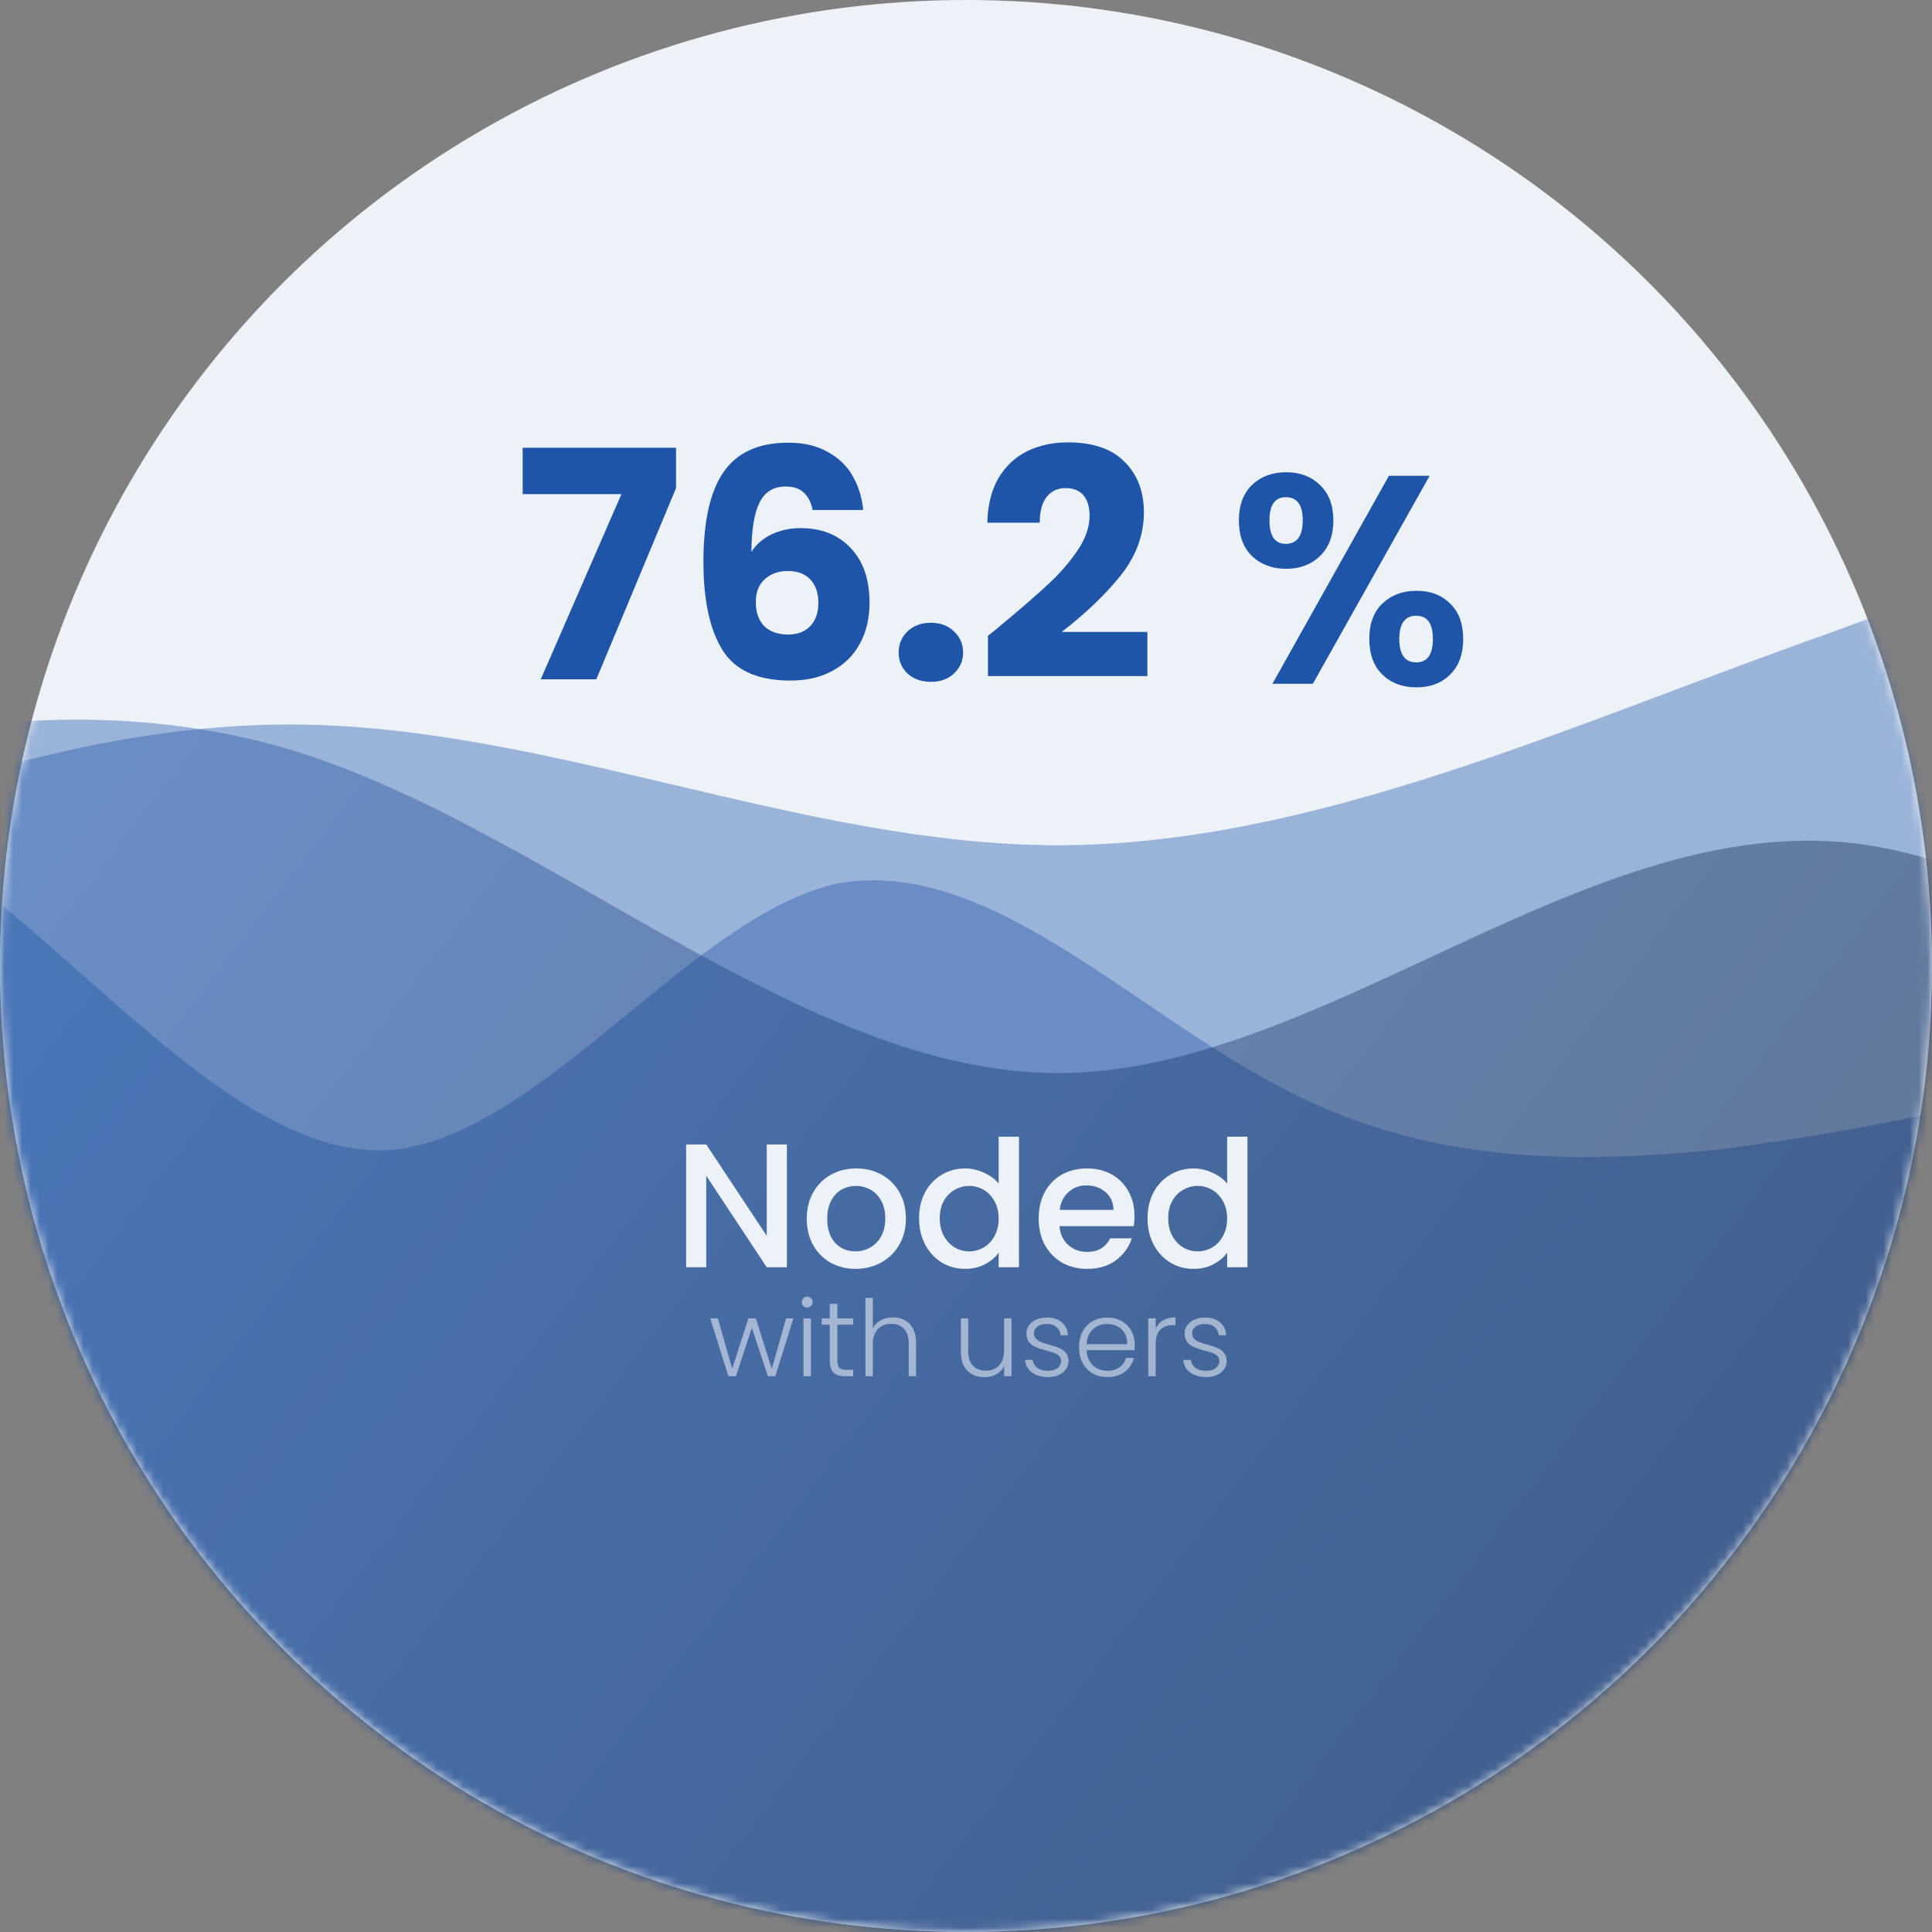 <svg width="219" height="219" viewBox="0 0 219 219" fill="none" xmlns="http://www.w3.org/2000/svg">
	<rect x="0" y="0" width="219" height="219" fill="#808080" stroke="none"/>
	<circle cx="109.5" cy="109.5" r="109.5" fill="white" />
	<circle cx="109.5" cy="109.5" r="109.5" fill="#1E55A9" fill-opacity="0.08" />
	<mask id="mask0_1145_6741" style="mask-type:alpha" maskUnits="userSpaceOnUse" x="0" y="0" width="219" height="219">
		<circle cx="109.5" cy="109.5" r="109.5" fill="white" />
	</mask>
	<g mask="url(#mask0_1145_6741)">
		<path opacity="0.4" fill-rule="evenodd" clip-rule="evenodd" d="M-54.75 79.388L-46.538 81.03C-38.325 83.22 -21.352 86.505 -4.928 98.55C12.045 111.142 28.47 131.947 44.895 130.305C61.867 128.115 78.293 104.025 94.718 100.192C111.69 96.907 128.115 114.427 145.088 123.187C161.513 131.947 177.938 131.947 194.91 130.305C211.335 128.115 227.76 124.83 244.733 119.355C261.158 114.427 278.13 107.31 286.342 104.025L294.555 100.192V261.705H286.342C278.13 261.705 261.158 261.705 244.733 261.705C227.76 261.705 211.335 261.705 194.91 261.705C177.938 261.705 161.513 261.705 145.088 261.705C128.115 261.705 111.69 261.705 94.718 261.705C78.293 261.705 61.867 261.705 44.895 261.705C28.47 261.705 12.045 261.705 -4.928 261.705C-21.352 261.705 -38.325 261.705 -46.538 261.705H-54.75V79.388Z" fill="#1E55A9" />
		<path opacity="0.4" fill-rule="evenodd" clip-rule="evenodd" d="M-54.75 110.047L-39.968 102.93C-25.733 95.812 3.285 82.125 32.85 82.125C61.867 82.125 90.885 95.812 119.903 95.812C148.92 95.812 177.938 82.125 207.503 71.722C236.52 60.773 265.538 54.203 279.773 50.37L294.555 47.085V233.782H279.773C265.538 233.782 236.52 233.782 207.503 233.782C177.938 233.782 148.92 233.782 119.903 233.782C90.885 233.782 61.867 233.782 32.85 233.782C3.285 233.782 -25.733 233.782 -39.968 233.782H-54.75V110.047Z" fill="#1E55A9" />
		<path opacity="0.4" fill-rule="evenodd" clip-rule="evenodd" d="M-54.75 97.003L-39.968 92.076C-25.733 86.601 3.285 76.198 32.85 84.958C61.867 93.718 90.885 121.641 119.903 121.641C148.92 121.641 177.938 93.718 207.503 95.361C236.52 97.003 265.538 128.758 279.773 144.088L294.555 258.516H279.773C265.538 258.516 236.52 258.516 207.503 258.516C177.938 258.516 148.92 258.516 119.903 258.516C90.885 258.516 61.867 258.516 32.85 258.516C3.285 258.516 -25.733 258.516 -39.968 258.516H-54.75V97.003Z" fill="url(#paint0_linear_1145_6741)" />
	</g>
	<path d="M76.633 55.328L67.597 77H61.297L70.441 56.012H59.245V50.756H76.633V55.328ZM92.119 57.812C91.927 56.924 91.591 56.264 91.111 55.832C90.631 55.376 89.947 55.148 89.059 55.148C87.691 55.148 86.707 55.748 86.107 56.948C85.507 58.124 85.195 59.996 85.171 62.564C85.699 61.724 86.455 61.064 87.439 60.584C88.447 60.104 89.551 59.864 90.751 59.864C93.103 59.864 94.987 60.608 96.403 62.096C97.843 63.584 98.563 65.66 98.563 68.324C98.563 70.076 98.203 71.612 97.483 72.932C96.787 74.252 95.755 75.284 94.387 76.028C93.043 76.772 91.447 77.144 89.599 77.144C85.903 77.144 83.335 75.992 81.895 73.688C80.455 71.36 79.735 68.024 79.735 63.68C79.735 59.12 80.491 55.736 82.003 53.528C83.539 51.296 85.987 50.18 89.347 50.18C91.147 50.18 92.659 50.54 93.883 51.26C95.131 51.956 96.067 52.88 96.691 54.032C97.339 55.184 97.723 56.444 97.843 57.812H92.119ZM89.275 64.724C88.243 64.724 87.379 65.036 86.683 65.66C86.011 66.26 85.675 67.124 85.675 68.252C85.675 69.404 85.987 70.304 86.611 70.952C87.259 71.6 88.171 71.924 89.347 71.924C90.403 71.924 91.231 71.612 91.831 70.988C92.455 70.34 92.767 69.464 92.767 68.36C92.767 67.232 92.467 66.344 91.867 65.696C91.267 65.048 90.403 64.724 89.275 64.724ZM105.537 77.288C104.457 77.288 103.569 76.976 102.873 76.352C102.201 75.704 101.865 74.912 101.865 73.976C101.865 73.016 102.201 72.212 102.873 71.564C103.569 70.916 104.457 70.592 105.537 70.592C106.593 70.592 107.457 70.916 108.129 71.564C108.825 72.212 109.173 73.016 109.173 73.976C109.173 74.912 108.825 75.704 108.129 76.352C107.457 76.976 106.593 77.288 105.537 77.288ZM111.989 72.068C112.805 71.42 113.177 71.12 113.105 71.168C115.457 69.224 117.305 67.628 118.649 66.38C120.017 65.132 121.169 63.824 122.105 62.456C123.041 61.088 123.509 59.756 123.509 58.46C123.509 57.476 123.281 56.708 122.825 56.156C122.369 55.604 121.685 55.328 120.773 55.328C119.861 55.328 119.141 55.676 118.613 56.372C118.109 57.044 117.857 58.004 117.857 59.252H111.917C111.965 57.212 112.397 55.508 113.213 54.14C114.053 52.772 115.145 51.764 116.489 51.116C117.857 50.468 119.369 50.144 121.025 50.144C123.881 50.144 126.029 50.876 127.469 52.34C128.933 53.804 129.665 55.712 129.665 58.064C129.665 60.632 128.789 63.02 127.037 65.228C125.285 67.412 123.053 69.548 120.341 71.636H130.061V76.64H111.989V72.068Z" fill="#1E55A9" />
	<path d="M89.195 143.649H86.915L80.055 133.269V143.649H77.775V129.729H80.055L86.915 140.089V129.729H89.195V143.649ZM96.969 143.829C95.929 143.829 94.989 143.596 94.149 143.129C93.309 142.649 92.649 141.983 92.169 141.129C91.689 140.263 91.449 139.263 91.449 138.129C91.449 137.009 91.696 136.016 92.189 135.149C92.682 134.283 93.356 133.616 94.209 133.149C95.062 132.683 96.016 132.449 97.069 132.449C98.122 132.449 99.076 132.683 99.929 133.149C100.782 133.616 101.456 134.283 101.949 135.149C102.442 136.016 102.689 137.009 102.689 138.129C102.689 139.249 102.436 140.243 101.929 141.109C101.422 141.976 100.729 142.649 99.849 143.129C98.982 143.596 98.022 143.829 96.969 143.829ZM96.969 141.849C97.556 141.849 98.102 141.709 98.609 141.429C99.129 141.149 99.549 140.729 99.869 140.169C100.189 139.609 100.349 138.929 100.349 138.129C100.349 137.329 100.196 136.656 99.889 136.109C99.582 135.549 99.176 135.129 98.669 134.849C98.162 134.569 97.616 134.429 97.029 134.429C96.442 134.429 95.896 134.569 95.389 134.849C94.896 135.129 94.502 135.549 94.209 136.109C93.916 136.656 93.769 137.329 93.769 138.129C93.769 139.316 94.069 140.236 94.669 140.889C95.282 141.529 96.049 141.849 96.969 141.849ZM104.183 138.089C104.183 136.983 104.41 136.003 104.863 135.149C105.33 134.296 105.956 133.636 106.743 133.169C107.543 132.689 108.43 132.449 109.403 132.449C110.123 132.449 110.83 132.609 111.523 132.929C112.23 133.236 112.79 133.649 113.203 134.169V128.849H115.503V143.649H113.203V141.989C112.83 142.523 112.31 142.963 111.643 143.309C110.99 143.656 110.236 143.829 109.383 143.829C108.423 143.829 107.543 143.589 106.743 143.109C105.956 142.616 105.33 141.936 104.863 141.069C104.41 140.189 104.183 139.196 104.183 138.089ZM113.203 138.129C113.203 137.369 113.043 136.709 112.723 136.149C112.416 135.589 112.01 135.163 111.503 134.869C110.996 134.576 110.45 134.429 109.863 134.429C109.276 134.429 108.73 134.576 108.223 134.869C107.716 135.149 107.303 135.569 106.983 136.129C106.676 136.676 106.523 137.329 106.523 138.089C106.523 138.849 106.676 139.516 106.983 140.089C107.303 140.663 107.716 141.103 108.223 141.409C108.743 141.703 109.29 141.849 109.863 141.849C110.45 141.849 110.996 141.703 111.503 141.409C112.01 141.116 112.416 140.689 112.723 140.129C113.043 139.556 113.203 138.889 113.203 138.129ZM128.598 137.869C128.598 138.283 128.571 138.656 128.518 138.989H120.098C120.164 139.869 120.491 140.576 121.078 141.109C121.664 141.643 122.384 141.909 123.238 141.909C124.464 141.909 125.331 141.396 125.838 140.369H128.298C127.964 141.383 127.358 142.216 126.478 142.869C125.611 143.509 124.531 143.829 123.238 143.829C122.184 143.829 121.238 143.596 120.398 143.129C119.571 142.649 118.918 141.983 118.438 141.129C117.971 140.263 117.738 139.263 117.738 138.129C117.738 136.996 117.964 136.003 118.418 135.149C118.884 134.283 119.531 133.616 120.358 133.149C121.198 132.683 122.158 132.449 123.238 132.449C124.278 132.449 125.204 132.676 126.018 133.129C126.831 133.583 127.464 134.223 127.918 135.049C128.371 135.863 128.598 136.803 128.598 137.869ZM126.218 137.149C126.204 136.309 125.904 135.636 125.318 135.129C124.731 134.623 124.004 134.369 123.138 134.369C122.351 134.369 121.678 134.623 121.118 135.129C120.558 135.623 120.224 136.296 120.118 137.149H126.218ZM130.081 138.089C130.081 136.983 130.308 136.003 130.761 135.149C131.228 134.296 131.855 133.636 132.641 133.169C133.441 132.689 134.328 132.449 135.301 132.449C136.021 132.449 136.728 132.609 137.421 132.929C138.128 133.236 138.688 133.649 139.101 134.169V128.849H141.401V143.649H139.101V141.989C138.728 142.523 138.208 142.963 137.541 143.309C136.888 143.656 136.135 143.829 135.281 143.829C134.321 143.829 133.441 143.589 132.641 143.109C131.855 142.616 131.228 141.936 130.761 141.069C130.308 140.189 130.081 139.196 130.081 138.089ZM139.101 138.129C139.101 137.369 138.941 136.709 138.621 136.149C138.315 135.589 137.908 135.163 137.401 134.869C136.895 134.576 136.348 134.429 135.761 134.429C135.175 134.429 134.628 134.576 134.121 134.869C133.615 135.149 133.201 135.569 132.881 136.129C132.575 136.676 132.421 137.329 132.421 138.089C132.421 138.849 132.575 139.516 132.881 140.089C133.201 140.663 133.615 141.103 134.121 141.409C134.641 141.703 135.188 141.849 135.761 141.849C136.348 141.849 136.895 141.703 137.401 141.409C137.908 141.116 138.315 140.689 138.621 140.129C138.941 139.556 139.101 138.889 139.101 138.129Z" fill="white" />
	<path d="M89.195 143.649H86.915L80.055 133.269V143.649H77.775V129.729H80.055L86.915 140.089V129.729H89.195V143.649ZM96.969 143.829C95.929 143.829 94.989 143.596 94.149 143.129C93.309 142.649 92.649 141.983 92.169 141.129C91.689 140.263 91.449 139.263 91.449 138.129C91.449 137.009 91.696 136.016 92.189 135.149C92.682 134.283 93.356 133.616 94.209 133.149C95.062 132.683 96.016 132.449 97.069 132.449C98.122 132.449 99.076 132.683 99.929 133.149C100.782 133.616 101.456 134.283 101.949 135.149C102.442 136.016 102.689 137.009 102.689 138.129C102.689 139.249 102.436 140.243 101.929 141.109C101.422 141.976 100.729 142.649 99.849 143.129C98.982 143.596 98.022 143.829 96.969 143.829ZM96.969 141.849C97.556 141.849 98.102 141.709 98.609 141.429C99.129 141.149 99.549 140.729 99.869 140.169C100.189 139.609 100.349 138.929 100.349 138.129C100.349 137.329 100.196 136.656 99.889 136.109C99.582 135.549 99.176 135.129 98.669 134.849C98.162 134.569 97.616 134.429 97.029 134.429C96.442 134.429 95.896 134.569 95.389 134.849C94.896 135.129 94.502 135.549 94.209 136.109C93.916 136.656 93.769 137.329 93.769 138.129C93.769 139.316 94.069 140.236 94.669 140.889C95.282 141.529 96.049 141.849 96.969 141.849ZM104.183 138.089C104.183 136.983 104.41 136.003 104.863 135.149C105.33 134.296 105.956 133.636 106.743 133.169C107.543 132.689 108.43 132.449 109.403 132.449C110.123 132.449 110.83 132.609 111.523 132.929C112.23 133.236 112.79 133.649 113.203 134.169V128.849H115.503V143.649H113.203V141.989C112.83 142.523 112.31 142.963 111.643 143.309C110.99 143.656 110.236 143.829 109.383 143.829C108.423 143.829 107.543 143.589 106.743 143.109C105.956 142.616 105.33 141.936 104.863 141.069C104.41 140.189 104.183 139.196 104.183 138.089ZM113.203 138.129C113.203 137.369 113.043 136.709 112.723 136.149C112.416 135.589 112.01 135.163 111.503 134.869C110.996 134.576 110.45 134.429 109.863 134.429C109.276 134.429 108.73 134.576 108.223 134.869C107.716 135.149 107.303 135.569 106.983 136.129C106.676 136.676 106.523 137.329 106.523 138.089C106.523 138.849 106.676 139.516 106.983 140.089C107.303 140.663 107.716 141.103 108.223 141.409C108.743 141.703 109.29 141.849 109.863 141.849C110.45 141.849 110.996 141.703 111.503 141.409C112.01 141.116 112.416 140.689 112.723 140.129C113.043 139.556 113.203 138.889 113.203 138.129ZM128.598 137.869C128.598 138.283 128.571 138.656 128.518 138.989H120.098C120.164 139.869 120.491 140.576 121.078 141.109C121.664 141.643 122.384 141.909 123.238 141.909C124.464 141.909 125.331 141.396 125.838 140.369H128.298C127.964 141.383 127.358 142.216 126.478 142.869C125.611 143.509 124.531 143.829 123.238 143.829C122.184 143.829 121.238 143.596 120.398 143.129C119.571 142.649 118.918 141.983 118.438 141.129C117.971 140.263 117.738 139.263 117.738 138.129C117.738 136.996 117.964 136.003 118.418 135.149C118.884 134.283 119.531 133.616 120.358 133.149C121.198 132.683 122.158 132.449 123.238 132.449C124.278 132.449 125.204 132.676 126.018 133.129C126.831 133.583 127.464 134.223 127.918 135.049C128.371 135.863 128.598 136.803 128.598 137.869ZM126.218 137.149C126.204 136.309 125.904 135.636 125.318 135.129C124.731 134.623 124.004 134.369 123.138 134.369C122.351 134.369 121.678 134.623 121.118 135.129C120.558 135.623 120.224 136.296 120.118 137.149H126.218ZM130.081 138.089C130.081 136.983 130.308 136.003 130.761 135.149C131.228 134.296 131.855 133.636 132.641 133.169C133.441 132.689 134.328 132.449 135.301 132.449C136.021 132.449 136.728 132.609 137.421 132.929C138.128 133.236 138.688 133.649 139.101 134.169V128.849H141.401V143.649H139.101V141.989C138.728 142.523 138.208 142.963 137.541 143.309C136.888 143.656 136.135 143.829 135.281 143.829C134.321 143.829 133.441 143.589 132.641 143.109C131.855 142.616 131.228 141.936 130.761 141.069C130.308 140.189 130.081 139.196 130.081 138.089ZM139.101 138.129C139.101 137.369 138.941 136.709 138.621 136.149C138.315 135.589 137.908 135.163 137.401 134.869C136.895 134.576 136.348 134.429 135.761 134.429C135.175 134.429 134.628 134.576 134.121 134.869C133.615 135.149 133.201 135.569 132.881 136.129C132.575 136.676 132.421 137.329 132.421 138.089C132.421 138.849 132.575 139.516 132.881 140.089C133.201 140.663 133.615 141.103 134.121 141.409C134.641 141.703 135.188 141.849 135.761 141.849C136.348 141.849 136.895 141.703 137.401 141.409C137.908 141.116 138.315 140.689 138.621 140.129C138.941 139.556 139.101 138.889 139.101 138.129Z" fill="#1E55A9" fill-opacity="0.08" />
	<g opacity="0.56">
		<path d="M89.934 149.448L87.882 156H87.042L85.23 150.504L83.418 156H82.566L80.514 149.448H81.366L82.998 155.148L84.834 149.448H85.674L87.486 155.16L89.106 149.448H89.934ZM91.499 148.212C91.331 148.212 91.187 148.152 91.067 148.032C90.947 147.912 90.887 147.764 90.887 147.588C90.887 147.412 90.947 147.268 91.067 147.156C91.187 147.036 91.331 146.976 91.499 146.976C91.667 146.976 91.811 147.036 91.931 147.156C92.051 147.268 92.111 147.412 92.111 147.588C92.111 147.764 92.051 147.912 91.931 148.032C91.811 148.152 91.667 148.212 91.499 148.212ZM91.919 149.448V156H91.079V149.448H91.919ZM94.913 150.156V154.224C94.913 154.624 94.989 154.9 95.141 155.052C95.293 155.204 95.561 155.28 95.945 155.28H96.713V156H95.813C95.221 156 94.781 155.864 94.493 155.592C94.205 155.312 94.061 154.856 94.061 154.224V150.156H93.149V149.448H94.061V147.804H94.913V149.448H96.713V150.156H94.913ZM101.219 149.328C101.715 149.328 102.159 149.432 102.551 149.64C102.951 149.848 103.263 150.168 103.487 150.6C103.719 151.024 103.835 151.544 103.835 152.16V156H103.007V152.256C103.007 151.544 102.827 151 102.467 150.624C102.115 150.248 101.631 150.06 101.015 150.06C100.383 150.06 99.879 150.26 99.503 150.66C99.127 151.06 98.939 151.648 98.939 152.424V156H98.099V147.12H98.939V150.564C99.147 150.172 99.451 149.868 99.851 149.652C100.259 149.436 100.715 149.328 101.219 149.328ZM114.661 149.448V156H113.821V154.848C113.629 155.256 113.333 155.568 112.933 155.784C112.533 156 112.085 156.108 111.589 156.108C110.805 156.108 110.165 155.868 109.669 155.388C109.173 154.9 108.925 154.196 108.925 153.276V149.448H109.753V153.18C109.753 153.892 109.929 154.436 110.281 154.812C110.641 155.188 111.129 155.376 111.745 155.376C112.377 155.376 112.881 155.176 113.257 154.776C113.633 154.376 113.821 153.788 113.821 153.012V149.448H114.661ZM118.835 156.096C118.083 156.096 117.467 155.924 116.987 155.58C116.515 155.228 116.251 154.752 116.195 154.152H117.059C117.099 154.52 117.271 154.82 117.575 155.052C117.887 155.276 118.303 155.388 118.823 155.388C119.279 155.388 119.635 155.28 119.891 155.064C120.155 154.848 120.287 154.58 120.287 154.26C120.287 154.036 120.215 153.852 120.071 153.708C119.927 153.564 119.743 153.452 119.519 153.372C119.303 153.284 119.007 153.192 118.631 153.096C118.143 152.968 117.747 152.84 117.443 152.712C117.139 152.584 116.879 152.396 116.663 152.148C116.455 151.892 116.351 151.552 116.351 151.128C116.351 150.808 116.447 150.512 116.639 150.24C116.831 149.968 117.103 149.752 117.455 149.592C117.807 149.432 118.207 149.352 118.655 149.352C119.359 149.352 119.927 149.532 120.359 149.892C120.791 150.244 121.023 150.732 121.055 151.356H120.215C120.191 150.972 120.039 150.664 119.759 150.432C119.487 150.192 119.111 150.072 118.631 150.072C118.207 150.072 117.863 150.172 117.599 150.372C117.335 150.572 117.203 150.82 117.203 151.116C117.203 151.372 117.279 151.584 117.431 151.752C117.591 151.912 117.787 152.04 118.019 152.136C118.251 152.224 118.563 152.324 118.955 152.436C119.427 152.564 119.803 152.688 120.083 152.808C120.363 152.928 120.603 153.104 120.803 153.336C121.003 153.568 121.107 153.876 121.115 154.26C121.115 154.612 121.019 154.928 120.827 155.208C120.635 155.48 120.367 155.696 120.023 155.856C119.679 156.016 119.283 156.096 118.835 156.096ZM128.624 152.388C128.624 152.676 128.616 152.896 128.6 153.048H123.164C123.188 153.544 123.308 153.968 123.524 154.32C123.74 154.672 124.024 154.94 124.376 155.124C124.728 155.3 125.112 155.388 125.528 155.388C126.072 155.388 126.528 155.256 126.896 154.992C127.272 154.728 127.52 154.372 127.64 153.924H128.528C128.368 154.564 128.024 155.088 127.496 155.496C126.976 155.896 126.32 156.096 125.528 156.096C124.912 156.096 124.36 155.96 123.872 155.688C123.384 155.408 123 155.016 122.72 154.512C122.448 154 122.312 153.404 122.312 152.724C122.312 152.044 122.448 151.448 122.72 150.936C122.992 150.424 123.372 150.032 123.86 149.76C124.348 149.488 124.904 149.352 125.528 149.352C126.152 149.352 126.696 149.488 127.16 149.76C127.632 150.032 127.992 150.4 128.24 150.864C128.496 151.32 128.624 151.828 128.624 152.388ZM127.772 152.364C127.78 151.876 127.68 151.46 127.472 151.116C127.272 150.772 126.996 150.512 126.644 150.336C126.292 150.16 125.908 150.072 125.492 150.072C124.868 150.072 124.336 150.272 123.896 150.672C123.456 151.072 123.212 151.636 123.164 152.364H127.772ZM131.001 150.612C131.185 150.204 131.465 149.888 131.841 149.664C132.225 149.44 132.693 149.328 133.245 149.328V150.204H133.017C132.409 150.204 131.921 150.368 131.553 150.696C131.185 151.024 131.001 151.572 131.001 152.34V156H130.161V149.448H131.001V150.612ZM136.765 156.096C136.013 156.096 135.397 155.924 134.917 155.58C134.445 155.228 134.181 154.752 134.125 154.152H134.989C135.029 154.52 135.201 154.82 135.505 155.052C135.817 155.276 136.233 155.388 136.753 155.388C137.209 155.388 137.565 155.28 137.821 155.064C138.085 154.848 138.217 154.58 138.217 154.26C138.217 154.036 138.145 153.852 138.001 153.708C137.857 153.564 137.673 153.452 137.449 153.372C137.233 153.284 136.937 153.192 136.561 153.096C136.073 152.968 135.677 152.84 135.373 152.712C135.069 152.584 134.809 152.396 134.593 152.148C134.385 151.892 134.281 151.552 134.281 151.128C134.281 150.808 134.377 150.512 134.569 150.24C134.761 149.968 135.033 149.752 135.385 149.592C135.737 149.432 136.137 149.352 136.585 149.352C137.289 149.352 137.857 149.532 138.289 149.892C138.721 150.244 138.953 150.732 138.985 151.356H138.145C138.121 150.972 137.969 150.664 137.689 150.432C137.417 150.192 137.041 150.072 136.561 150.072C136.137 150.072 135.793 150.172 135.529 150.372C135.265 150.572 135.133 150.82 135.133 151.116C135.133 151.372 135.209 151.584 135.361 151.752C135.521 151.912 135.717 152.04 135.949 152.136C136.181 152.224 136.493 152.324 136.885 152.436C137.357 152.564 137.733 152.688 138.013 152.808C138.293 152.928 138.533 153.104 138.733 153.336C138.933 153.568 139.037 153.876 139.045 154.26C139.045 154.612 138.949 154.928 138.757 155.208C138.565 155.48 138.297 155.696 137.953 155.856C137.609 156.016 137.213 156.096 136.765 156.096Z" fill="white" />
		<path d="M89.934 149.448L87.882 156H87.042L85.23 150.504L83.418 156H82.566L80.514 149.448H81.366L82.998 155.148L84.834 149.448H85.674L87.486 155.16L89.106 149.448H89.934ZM91.499 148.212C91.331 148.212 91.187 148.152 91.067 148.032C90.947 147.912 90.887 147.764 90.887 147.588C90.887 147.412 90.947 147.268 91.067 147.156C91.187 147.036 91.331 146.976 91.499 146.976C91.667 146.976 91.811 147.036 91.931 147.156C92.051 147.268 92.111 147.412 92.111 147.588C92.111 147.764 92.051 147.912 91.931 148.032C91.811 148.152 91.667 148.212 91.499 148.212ZM91.919 149.448V156H91.079V149.448H91.919ZM94.913 150.156V154.224C94.913 154.624 94.989 154.9 95.141 155.052C95.293 155.204 95.561 155.28 95.945 155.28H96.713V156H95.813C95.221 156 94.781 155.864 94.493 155.592C94.205 155.312 94.061 154.856 94.061 154.224V150.156H93.149V149.448H94.061V147.804H94.913V149.448H96.713V150.156H94.913ZM101.219 149.328C101.715 149.328 102.159 149.432 102.551 149.64C102.951 149.848 103.263 150.168 103.487 150.6C103.719 151.024 103.835 151.544 103.835 152.16V156H103.007V152.256C103.007 151.544 102.827 151 102.467 150.624C102.115 150.248 101.631 150.06 101.015 150.06C100.383 150.06 99.879 150.26 99.503 150.66C99.127 151.06 98.939 151.648 98.939 152.424V156H98.099V147.12H98.939V150.564C99.147 150.172 99.451 149.868 99.851 149.652C100.259 149.436 100.715 149.328 101.219 149.328ZM114.661 149.448V156H113.821V154.848C113.629 155.256 113.333 155.568 112.933 155.784C112.533 156 112.085 156.108 111.589 156.108C110.805 156.108 110.165 155.868 109.669 155.388C109.173 154.9 108.925 154.196 108.925 153.276V149.448H109.753V153.18C109.753 153.892 109.929 154.436 110.281 154.812C110.641 155.188 111.129 155.376 111.745 155.376C112.377 155.376 112.881 155.176 113.257 154.776C113.633 154.376 113.821 153.788 113.821 153.012V149.448H114.661ZM118.835 156.096C118.083 156.096 117.467 155.924 116.987 155.58C116.515 155.228 116.251 154.752 116.195 154.152H117.059C117.099 154.52 117.271 154.82 117.575 155.052C117.887 155.276 118.303 155.388 118.823 155.388C119.279 155.388 119.635 155.28 119.891 155.064C120.155 154.848 120.287 154.58 120.287 154.26C120.287 154.036 120.215 153.852 120.071 153.708C119.927 153.564 119.743 153.452 119.519 153.372C119.303 153.284 119.007 153.192 118.631 153.096C118.143 152.968 117.747 152.84 117.443 152.712C117.139 152.584 116.879 152.396 116.663 152.148C116.455 151.892 116.351 151.552 116.351 151.128C116.351 150.808 116.447 150.512 116.639 150.24C116.831 149.968 117.103 149.752 117.455 149.592C117.807 149.432 118.207 149.352 118.655 149.352C119.359 149.352 119.927 149.532 120.359 149.892C120.791 150.244 121.023 150.732 121.055 151.356H120.215C120.191 150.972 120.039 150.664 119.759 150.432C119.487 150.192 119.111 150.072 118.631 150.072C118.207 150.072 117.863 150.172 117.599 150.372C117.335 150.572 117.203 150.82 117.203 151.116C117.203 151.372 117.279 151.584 117.431 151.752C117.591 151.912 117.787 152.04 118.019 152.136C118.251 152.224 118.563 152.324 118.955 152.436C119.427 152.564 119.803 152.688 120.083 152.808C120.363 152.928 120.603 153.104 120.803 153.336C121.003 153.568 121.107 153.876 121.115 154.26C121.115 154.612 121.019 154.928 120.827 155.208C120.635 155.48 120.367 155.696 120.023 155.856C119.679 156.016 119.283 156.096 118.835 156.096ZM128.624 152.388C128.624 152.676 128.616 152.896 128.6 153.048H123.164C123.188 153.544 123.308 153.968 123.524 154.32C123.74 154.672 124.024 154.94 124.376 155.124C124.728 155.3 125.112 155.388 125.528 155.388C126.072 155.388 126.528 155.256 126.896 154.992C127.272 154.728 127.52 154.372 127.64 153.924H128.528C128.368 154.564 128.024 155.088 127.496 155.496C126.976 155.896 126.32 156.096 125.528 156.096C124.912 156.096 124.36 155.96 123.872 155.688C123.384 155.408 123 155.016 122.72 154.512C122.448 154 122.312 153.404 122.312 152.724C122.312 152.044 122.448 151.448 122.72 150.936C122.992 150.424 123.372 150.032 123.86 149.76C124.348 149.488 124.904 149.352 125.528 149.352C126.152 149.352 126.696 149.488 127.16 149.76C127.632 150.032 127.992 150.4 128.24 150.864C128.496 151.32 128.624 151.828 128.624 152.388ZM127.772 152.364C127.78 151.876 127.68 151.46 127.472 151.116C127.272 150.772 126.996 150.512 126.644 150.336C126.292 150.16 125.908 150.072 125.492 150.072C124.868 150.072 124.336 150.272 123.896 150.672C123.456 151.072 123.212 151.636 123.164 152.364H127.772ZM131.001 150.612C131.185 150.204 131.465 149.888 131.841 149.664C132.225 149.44 132.693 149.328 133.245 149.328V150.204H133.017C132.409 150.204 131.921 150.368 131.553 150.696C131.185 151.024 131.001 151.572 131.001 152.34V156H130.161V149.448H131.001V150.612ZM136.765 156.096C136.013 156.096 135.397 155.924 134.917 155.58C134.445 155.228 134.181 154.752 134.125 154.152H134.989C135.029 154.52 135.201 154.82 135.505 155.052C135.817 155.276 136.233 155.388 136.753 155.388C137.209 155.388 137.565 155.28 137.821 155.064C138.085 154.848 138.217 154.58 138.217 154.26C138.217 154.036 138.145 153.852 138.001 153.708C137.857 153.564 137.673 153.452 137.449 153.372C137.233 153.284 136.937 153.192 136.561 153.096C136.073 152.968 135.677 152.84 135.373 152.712C135.069 152.584 134.809 152.396 134.593 152.148C134.385 151.892 134.281 151.552 134.281 151.128C134.281 150.808 134.377 150.512 134.569 150.24C134.761 149.968 135.033 149.752 135.385 149.592C135.737 149.432 136.137 149.352 136.585 149.352C137.289 149.352 137.857 149.532 138.289 149.892C138.721 150.244 138.953 150.732 138.985 151.356H138.145C138.121 150.972 137.969 150.664 137.689 150.432C137.417 150.192 137.041 150.072 136.561 150.072C136.137 150.072 135.793 150.172 135.529 150.372C135.265 150.572 135.133 150.82 135.133 151.116C135.133 151.372 135.209 151.584 135.361 151.752C135.521 151.912 135.717 152.04 135.949 152.136C136.181 152.224 136.493 152.324 136.885 152.436C137.357 152.564 137.733 152.688 138.013 152.808C138.293 152.928 138.533 153.104 138.733 153.336C138.933 153.568 139.037 153.876 139.045 154.26C139.045 154.612 138.949 154.928 138.757 155.208C138.565 155.48 138.297 155.696 137.953 155.856C137.609 156.016 137.213 156.096 136.765 156.096Z" fill="#1E55A9" fill-opacity="0.08" />
	</g>
	<path d="M140.432 58.986C140.432 57.28 140.926 55.944 141.913 54.979C142.924 54.014 144.215 53.531 145.786 53.531C147.358 53.531 148.638 54.014 149.626 54.979C150.636 55.944 151.141 57.28 151.141 58.986C151.141 60.715 150.636 62.062 149.626 63.028C148.638 63.993 147.358 64.476 145.786 64.476C144.215 64.476 142.924 63.993 141.913 63.028C140.926 62.062 140.432 60.715 140.432 58.986ZM162.052 53.935L148.817 77.509H144.237L157.439 53.935H162.052ZM145.753 56.36C144.518 56.36 143.9 57.235 143.9 58.986C143.9 60.76 144.518 61.647 145.753 61.647C146.359 61.647 146.83 61.434 147.167 61.007C147.504 60.558 147.672 59.885 147.672 58.986C147.672 57.235 147.032 56.36 145.753 56.36ZM155.216 72.424C155.216 70.695 155.71 69.359 156.698 68.416C157.708 67.451 158.999 66.968 160.571 66.968C162.142 66.968 163.411 67.451 164.376 68.416C165.364 69.359 165.858 70.695 165.858 72.424C165.858 74.153 165.364 75.5 164.376 76.465C163.411 77.43 162.142 77.913 160.571 77.913C158.977 77.913 157.686 77.43 156.698 76.465C155.71 75.5 155.216 74.153 155.216 72.424ZM160.537 69.797C159.257 69.797 158.617 70.672 158.617 72.424C158.617 74.197 159.257 75.084 160.537 75.084C161.794 75.084 162.423 74.197 162.423 72.424C162.423 70.672 161.794 69.797 160.537 69.797Z" fill="#1E55A9" />
	<defs>
		<linearGradient id="paint0_linear_1145_6741" x1="-29.5" y1="144" x2="119.902" y2="258.516" gradientUnits="userSpaceOnUse">
			<stop stop-color="#1E55A9" />
			<stop offset="1" stop-color="#0B2143" />
		</linearGradient>
	</defs>
</svg>
